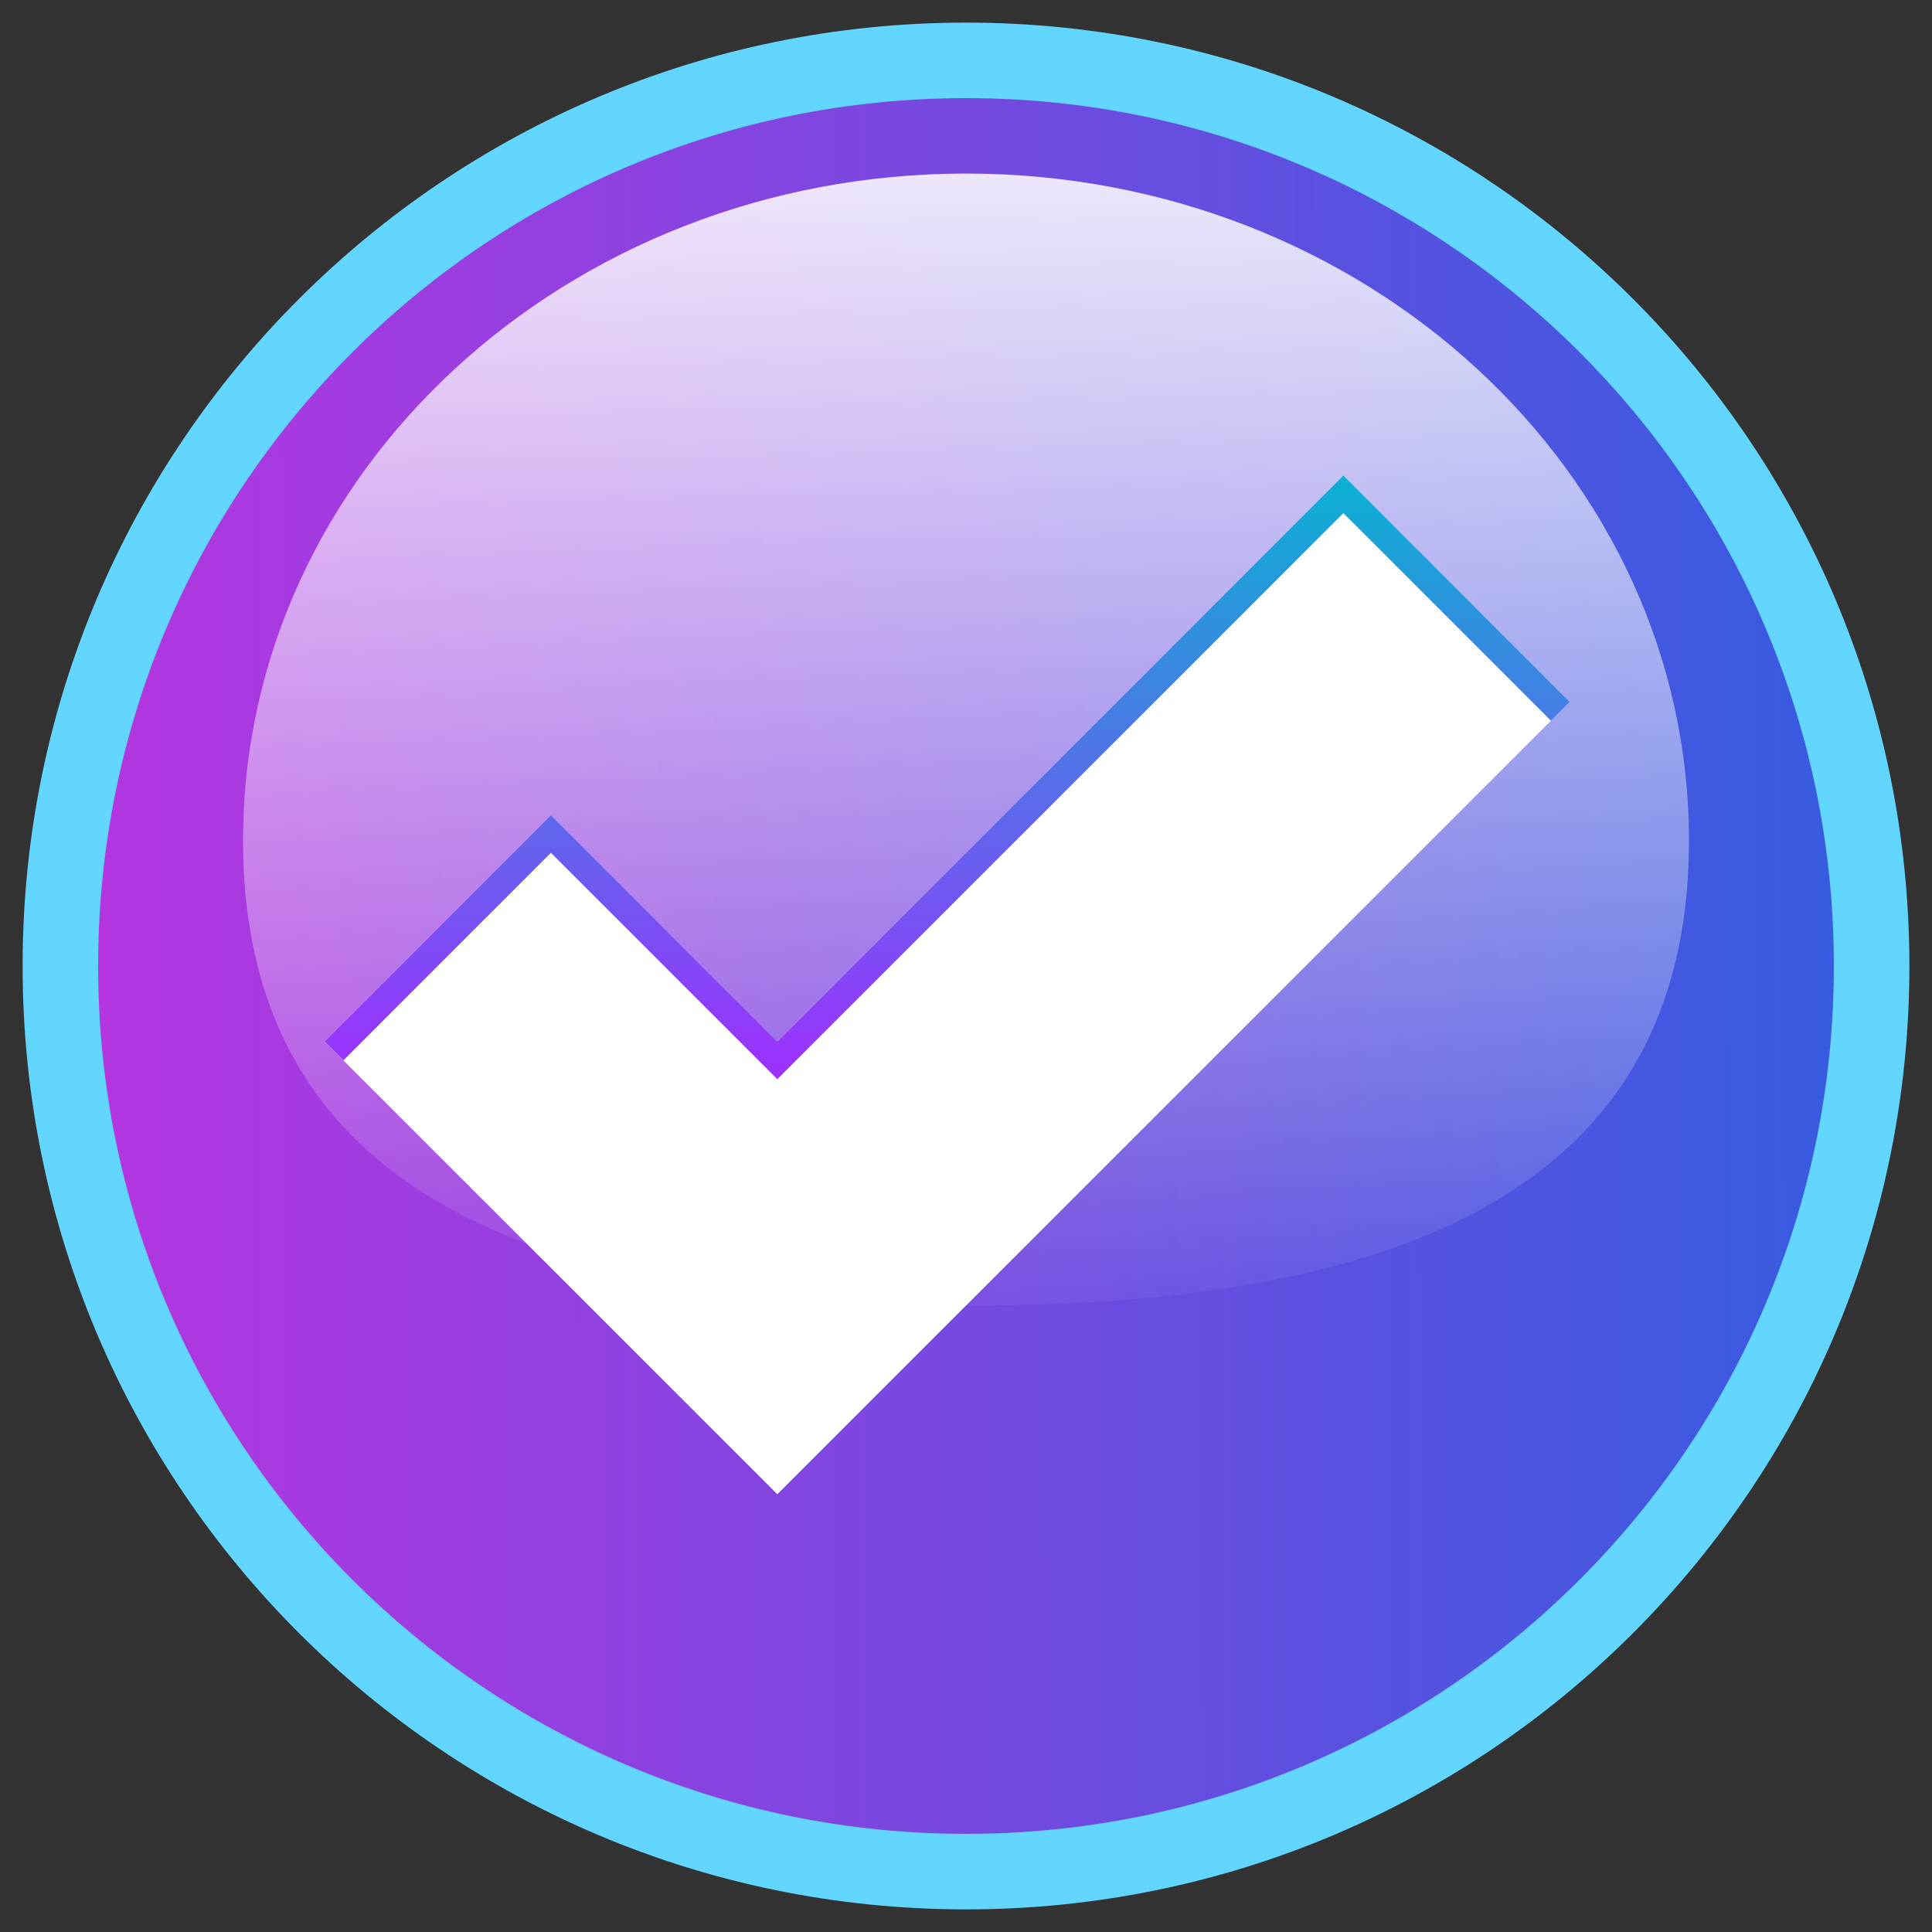 <svg width="24" height="24" viewBox="0 0 24 24" fill="none" xmlns="http://www.w3.org/2000/svg">
<rect x="0" y="0" width="24" height="24" fill="#333333" stroke="none"/>
<g clip-path="url(#clip0_8483_1270)">
<path d="M12 23.719C18.472 23.719 23.719 18.472 23.719 12C23.719 5.528 18.472 0.281 12 0.281C5.528 0.281 0.281 5.528 0.281 12C0.281 18.472 5.528 23.719 12 23.719Z" fill="#62D6FF"/>
<path d="M12 22.781C17.954 22.781 22.781 17.954 22.781 12C22.781 6.046 17.954 1.219 12 1.219C6.046 1.219 1.219 6.046 1.219 12C1.219 17.954 6.046 22.781 12 22.781Z" fill="url(#paint0_linear_8483_1270)"/>
<path d="M20.981 10.443C20.981 15.02 16.96 16.219 12 16.219C7.04 16.219 3.019 15.02 3.019 10.443C3.019 5.866 7.04 2.156 12 2.156C16.96 2.156 20.981 5.866 20.981 10.443Z" fill="url(#paint1_linear_8483_1270)"/>
<path d="M4.031 12.938L9.656 18.562L19.5 8.719L16.688 5.906L9.656 12.938L6.844 10.125L4.031 12.938Z" fill="white"/>
<path d="M9.656 13.406L16.688 6.375L19.266 8.953L19.5 8.719L16.688 5.906L9.656 12.938L6.844 10.125L4.031 12.938L4.266 13.172L6.844 10.594L9.656 13.406Z" fill="url(#paint2_linear_8483_1270)"/>
</g>
<defs>
<linearGradient id="paint0_linear_8483_1270" x1="1.219" y1="13.652" x2="22.903" y2="13.618" gradientUnits="userSpaceOnUse">
<stop stop-color="#B436E0"/>
<stop offset="1" stop-color="#365CE0"/>
</linearGradient>
<linearGradient id="paint1_linear_8483_1270" x1="12" y1="-0.094" x2="12" y2="16.05" gradientUnits="userSpaceOnUse">
<stop stop-color="white"/>
<stop offset="1" stop-color="white" stop-opacity="0.05"/>
</linearGradient>
<linearGradient id="paint2_linear_8483_1270" x1="11.766" y1="13.406" x2="11.766" y2="5.906" gradientUnits="userSpaceOnUse">
<stop stop-color="#9F2FFF"/>
<stop offset="1" stop-color="#0BB1D3"/>
</linearGradient>
<clipPath id="clip0_8483_1270">
<rect width="24" height="24" fill="white"/>
</clipPath>
</defs>
</svg>
